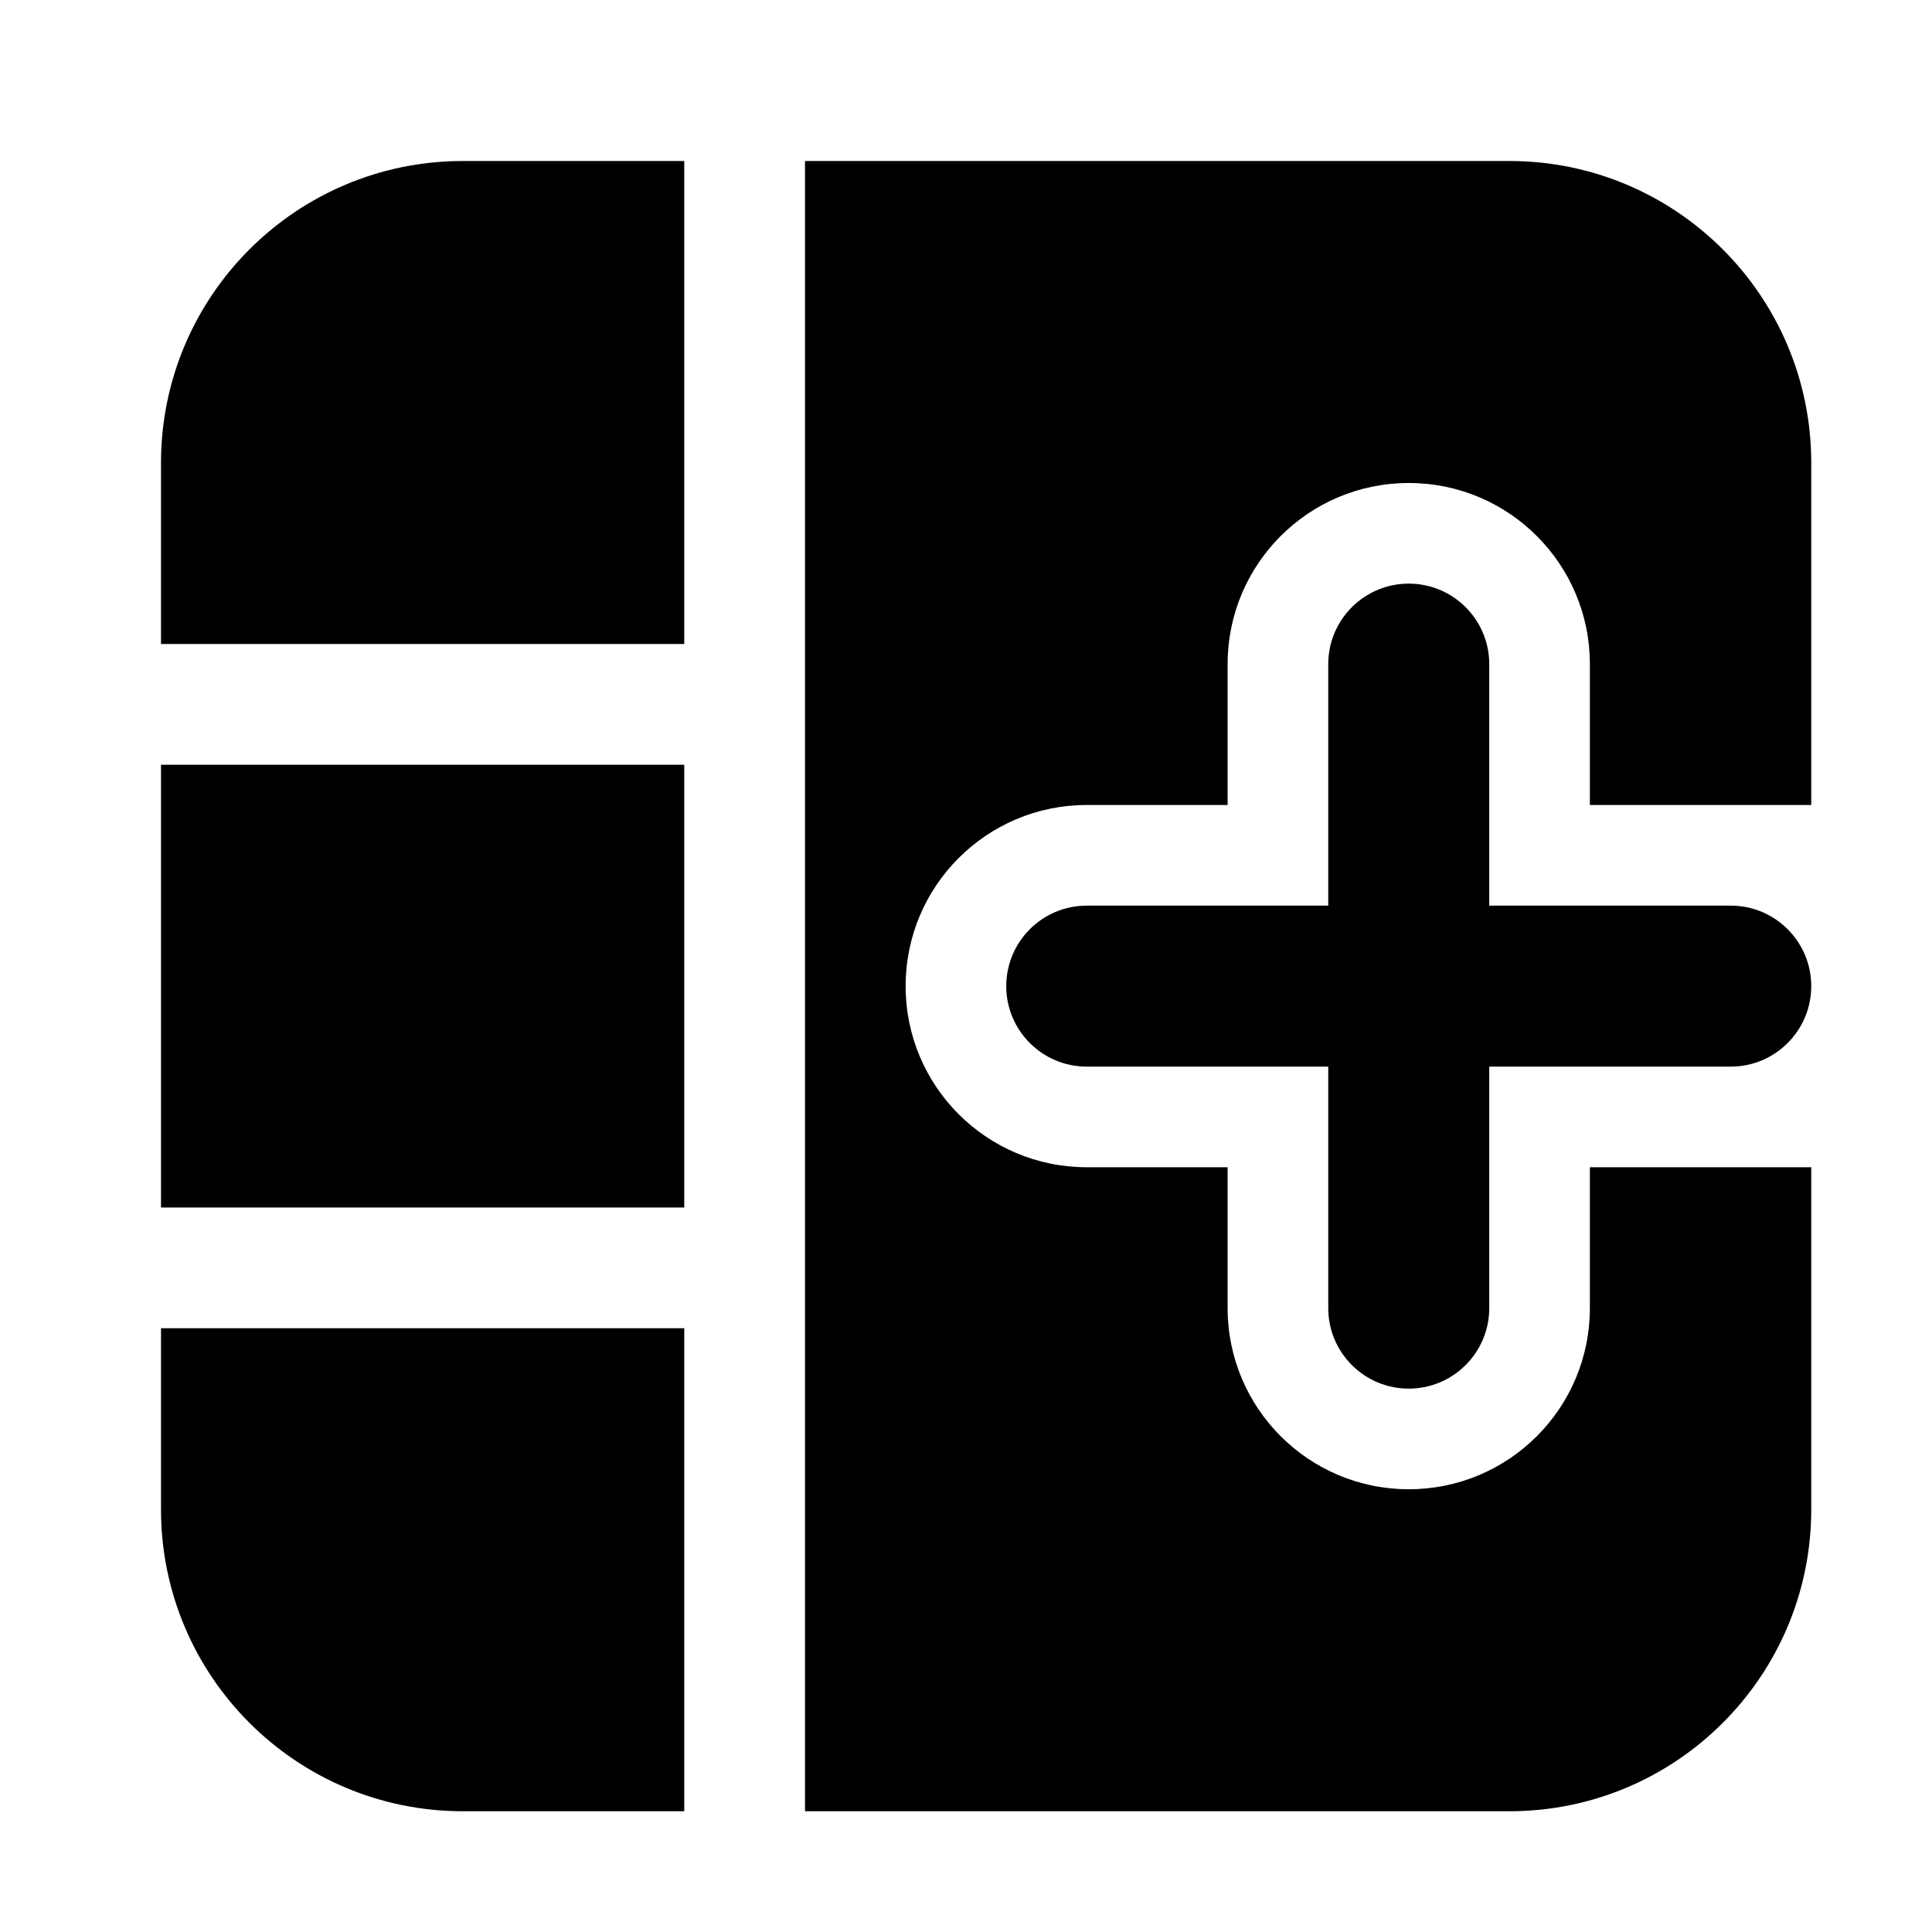 <svg width="24" height="24" viewBox="0 0 24 24" xmlns="http://www.w3.org/2000/svg">
    <path fill-rule="evenodd" clip-rule="evenodd" d="M17.5 7.25C18.052 7.25 18.5 7.698 18.5 8.25L18.5 11.25L21.5 11.25C22.052 11.25 22.5 11.698 22.5 12.25C22.5 12.802 22.052 13.25 21.5 13.25L18.5 13.25V16.25C18.5 16.802 18.052 17.25 17.5 17.25C16.948 17.25 16.5 16.802 16.5 16.25V13.25H13.5C12.948 13.25 12.5 12.802 12.5 12.25C12.5 11.698 12.948 11.25 13.5 11.25H16.5L16.5 8.25C16.5 7.698 16.948 7.25 17.5 7.25Z"/>
    <path d="M5.75 2H8.5V8H2V5.75C2 3.679 3.679 2 5.75 2Z"/>
    <path d="M2 15V9.5H8.5V15H2Z"/>
    <path d="M2 16.5V18.75C2 20.821 3.679 22.5 5.75 22.5H8.5V16.5H2Z"/>
    <path d="M18.75 22.5H10V2H18.75C20.821 2 22.5 3.679 22.5 5.75V10H19.75V8.25C19.75 7.007 18.743 6 17.5 6C16.257 6 15.25 7.007 15.25 8.25V10H13.5C12.257 10 11.25 11.007 11.25 12.25C11.25 13.493 12.257 14.5 13.5 14.5H15.25V16.25C15.25 17.493 16.257 18.5 17.5 18.5C18.743 18.5 19.75 17.493 19.75 16.25V14.5H22.5V18.75C22.5 20.821 20.821 22.5 18.75 22.5Z"/>
</svg>
